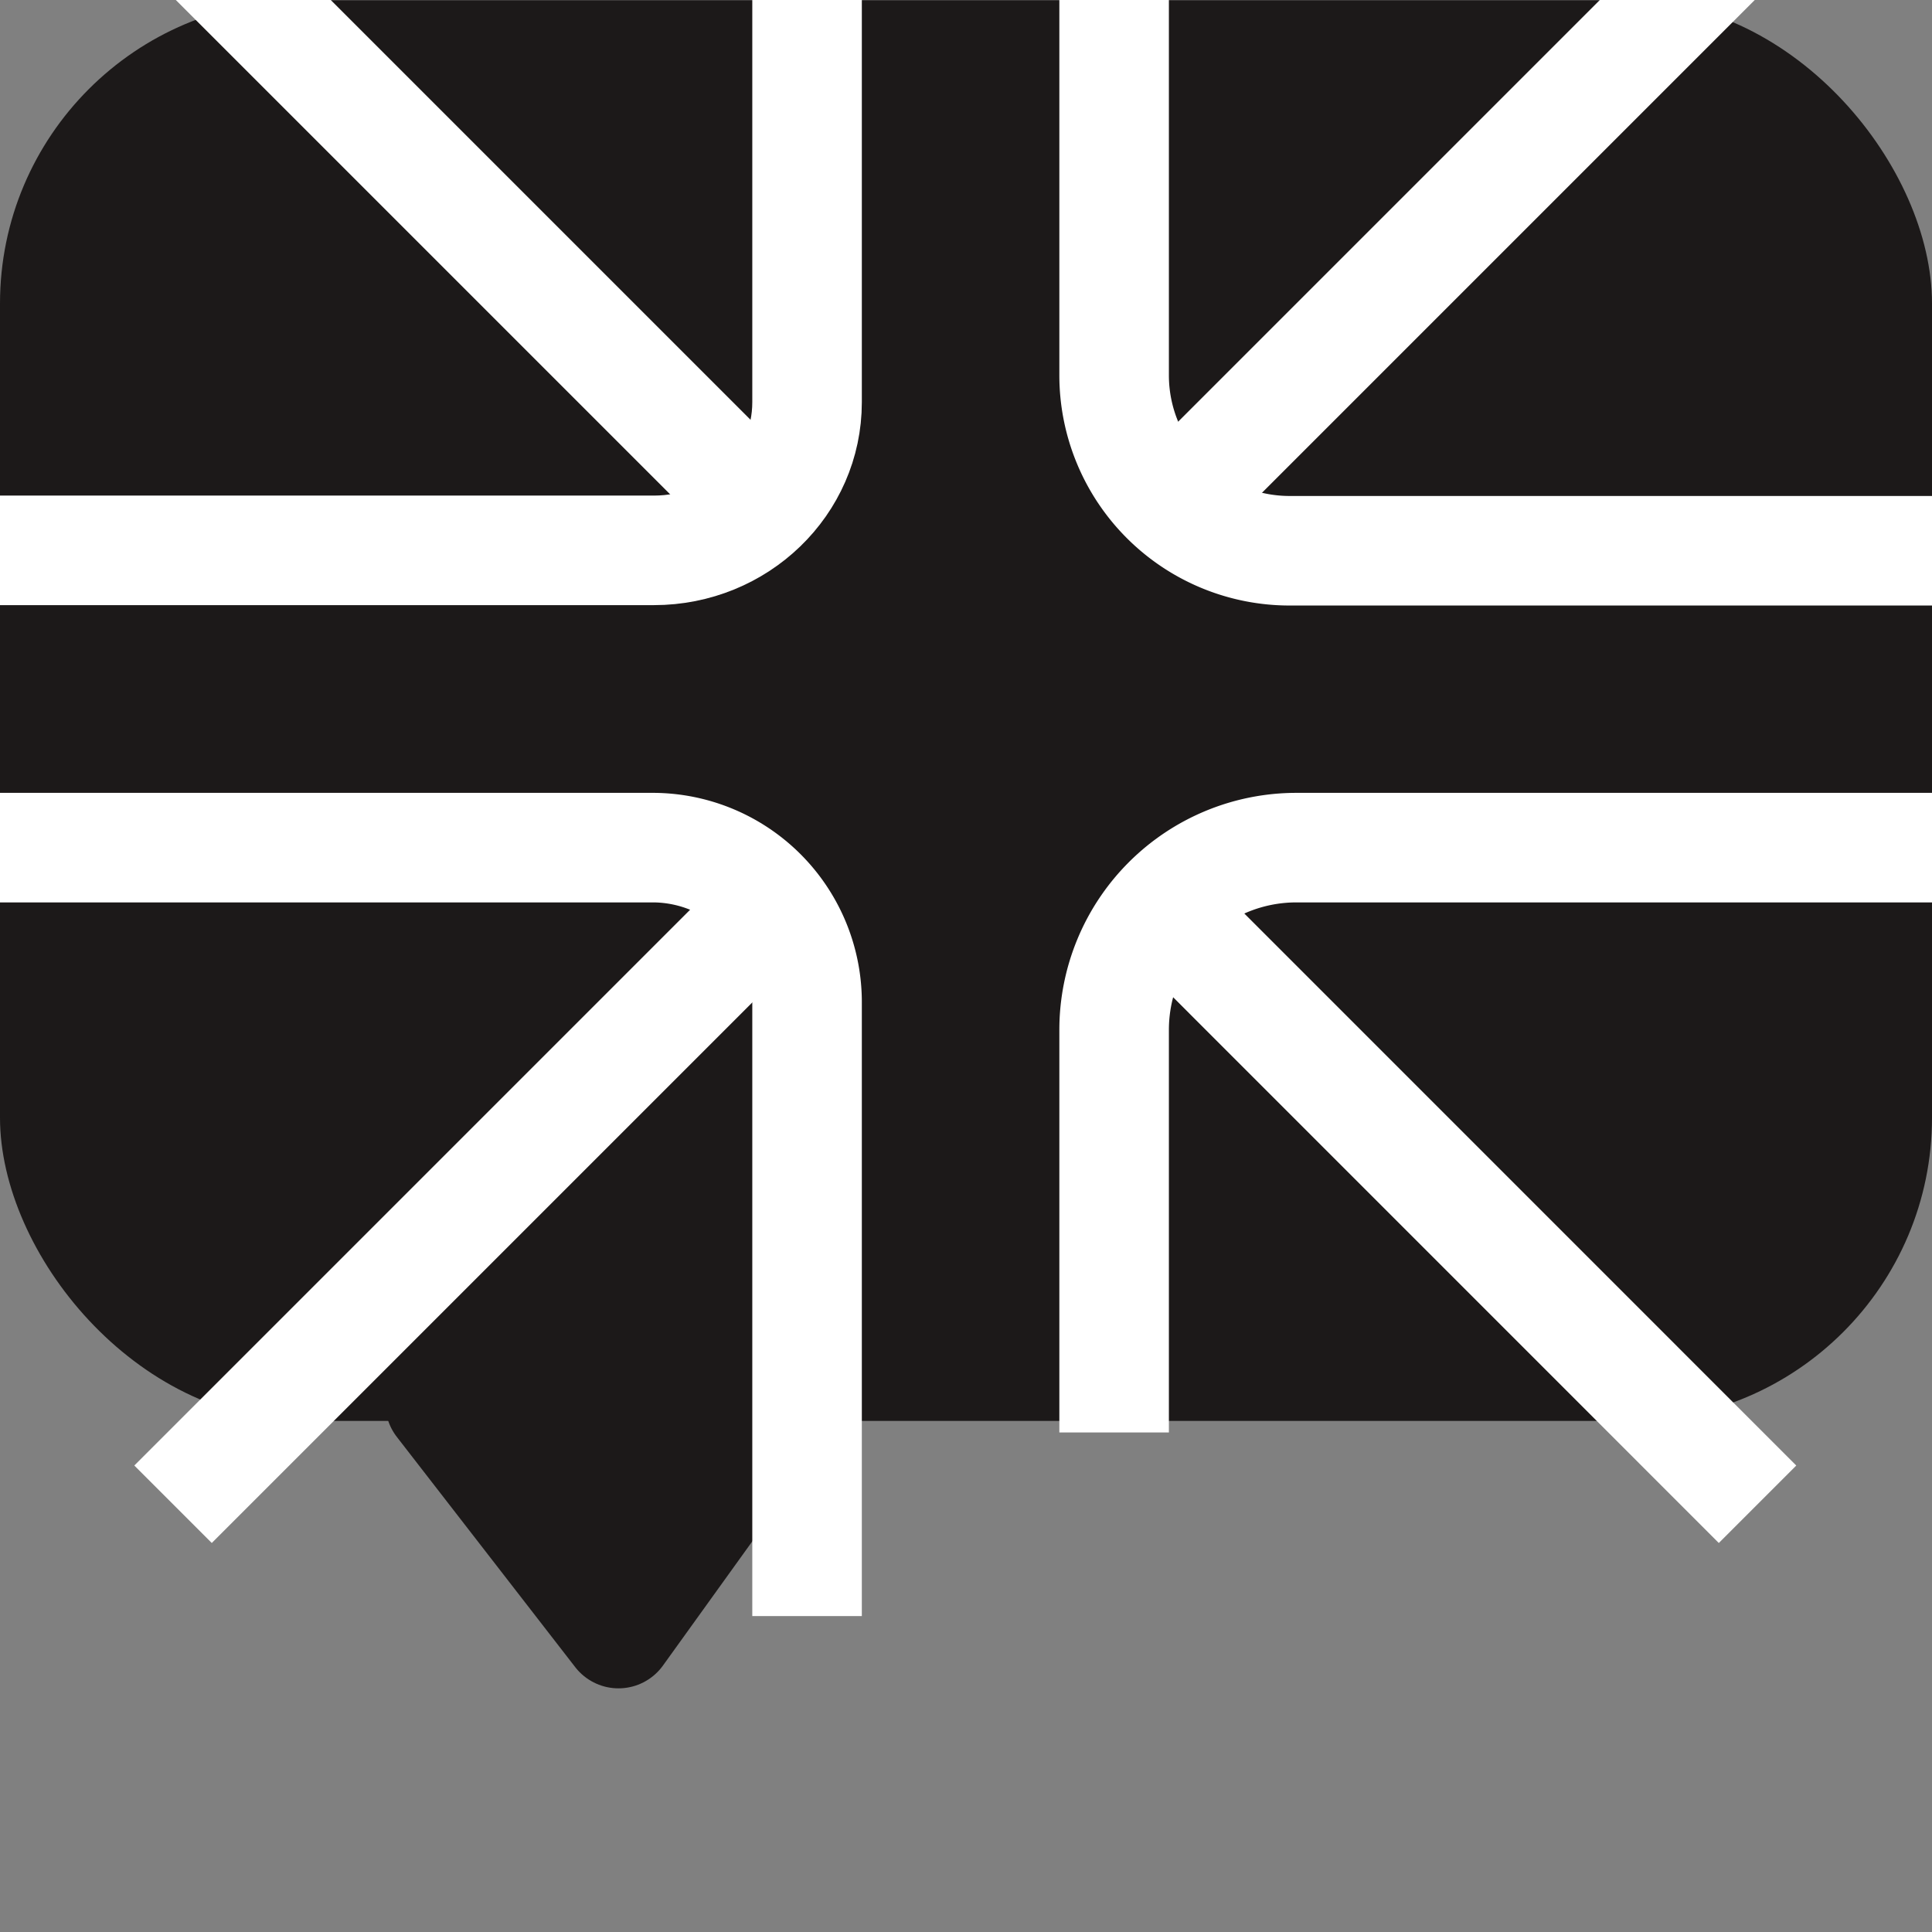 <svg id="Слой_1" data-name="Слой 1" xmlns="http://www.w3.org/2000/svg" viewBox="0 0 300 300"><rect x="0" y="0" width="300" height="300" fill="#808080" stroke="none"/><defs><style>.cls-1,.cls-2{fill:#1c1919;}.cls-2{stroke:#1c1919;stroke-linecap:round;stroke-linejoin:round;}.cls-2,.cls-3{stroke-width:17.01px;}.cls-3{fill:none;stroke:#fff;stroke-miterlimit:10;}</style></defs><title>english</title><rect class="cls-1" y="0.04" width="300" height="220.6" rx="47.09"/><polygon class="cls-2" points="68.34 217.91 96.04 253.66 121.75 217.91 68.34 217.91"/><path class="cls-3" d="M173-24.72v83a27.25,27.25,0,0,0,27.24,27.24H300"/><path class="cls-3" d="M125.32-21.91V62.46c0,12.72-10.65,23-23.79,23H0"/><path class="cls-3" d="M173,222.43V159.92a28.3,28.3,0,0,1,28.3-28.3H300"/><path class="cls-3" d="M125.32,250.94V155.83a24,24,0,0,0-23.73-24.21H0"/><line class="cls-3" x1="182.62" y1="77.83" x2="272.69" y2="-12.24"/><line class="cls-3" x1="26.87" y1="233.58" x2="116.95" y2="143.5"/><line class="cls-3" x1="182.84" y1="143.5" x2="272.91" y2="233.58"/><line class="cls-3" x1="27.09" y1="-12.24" x2="117.16" y2="77.83"/></svg>